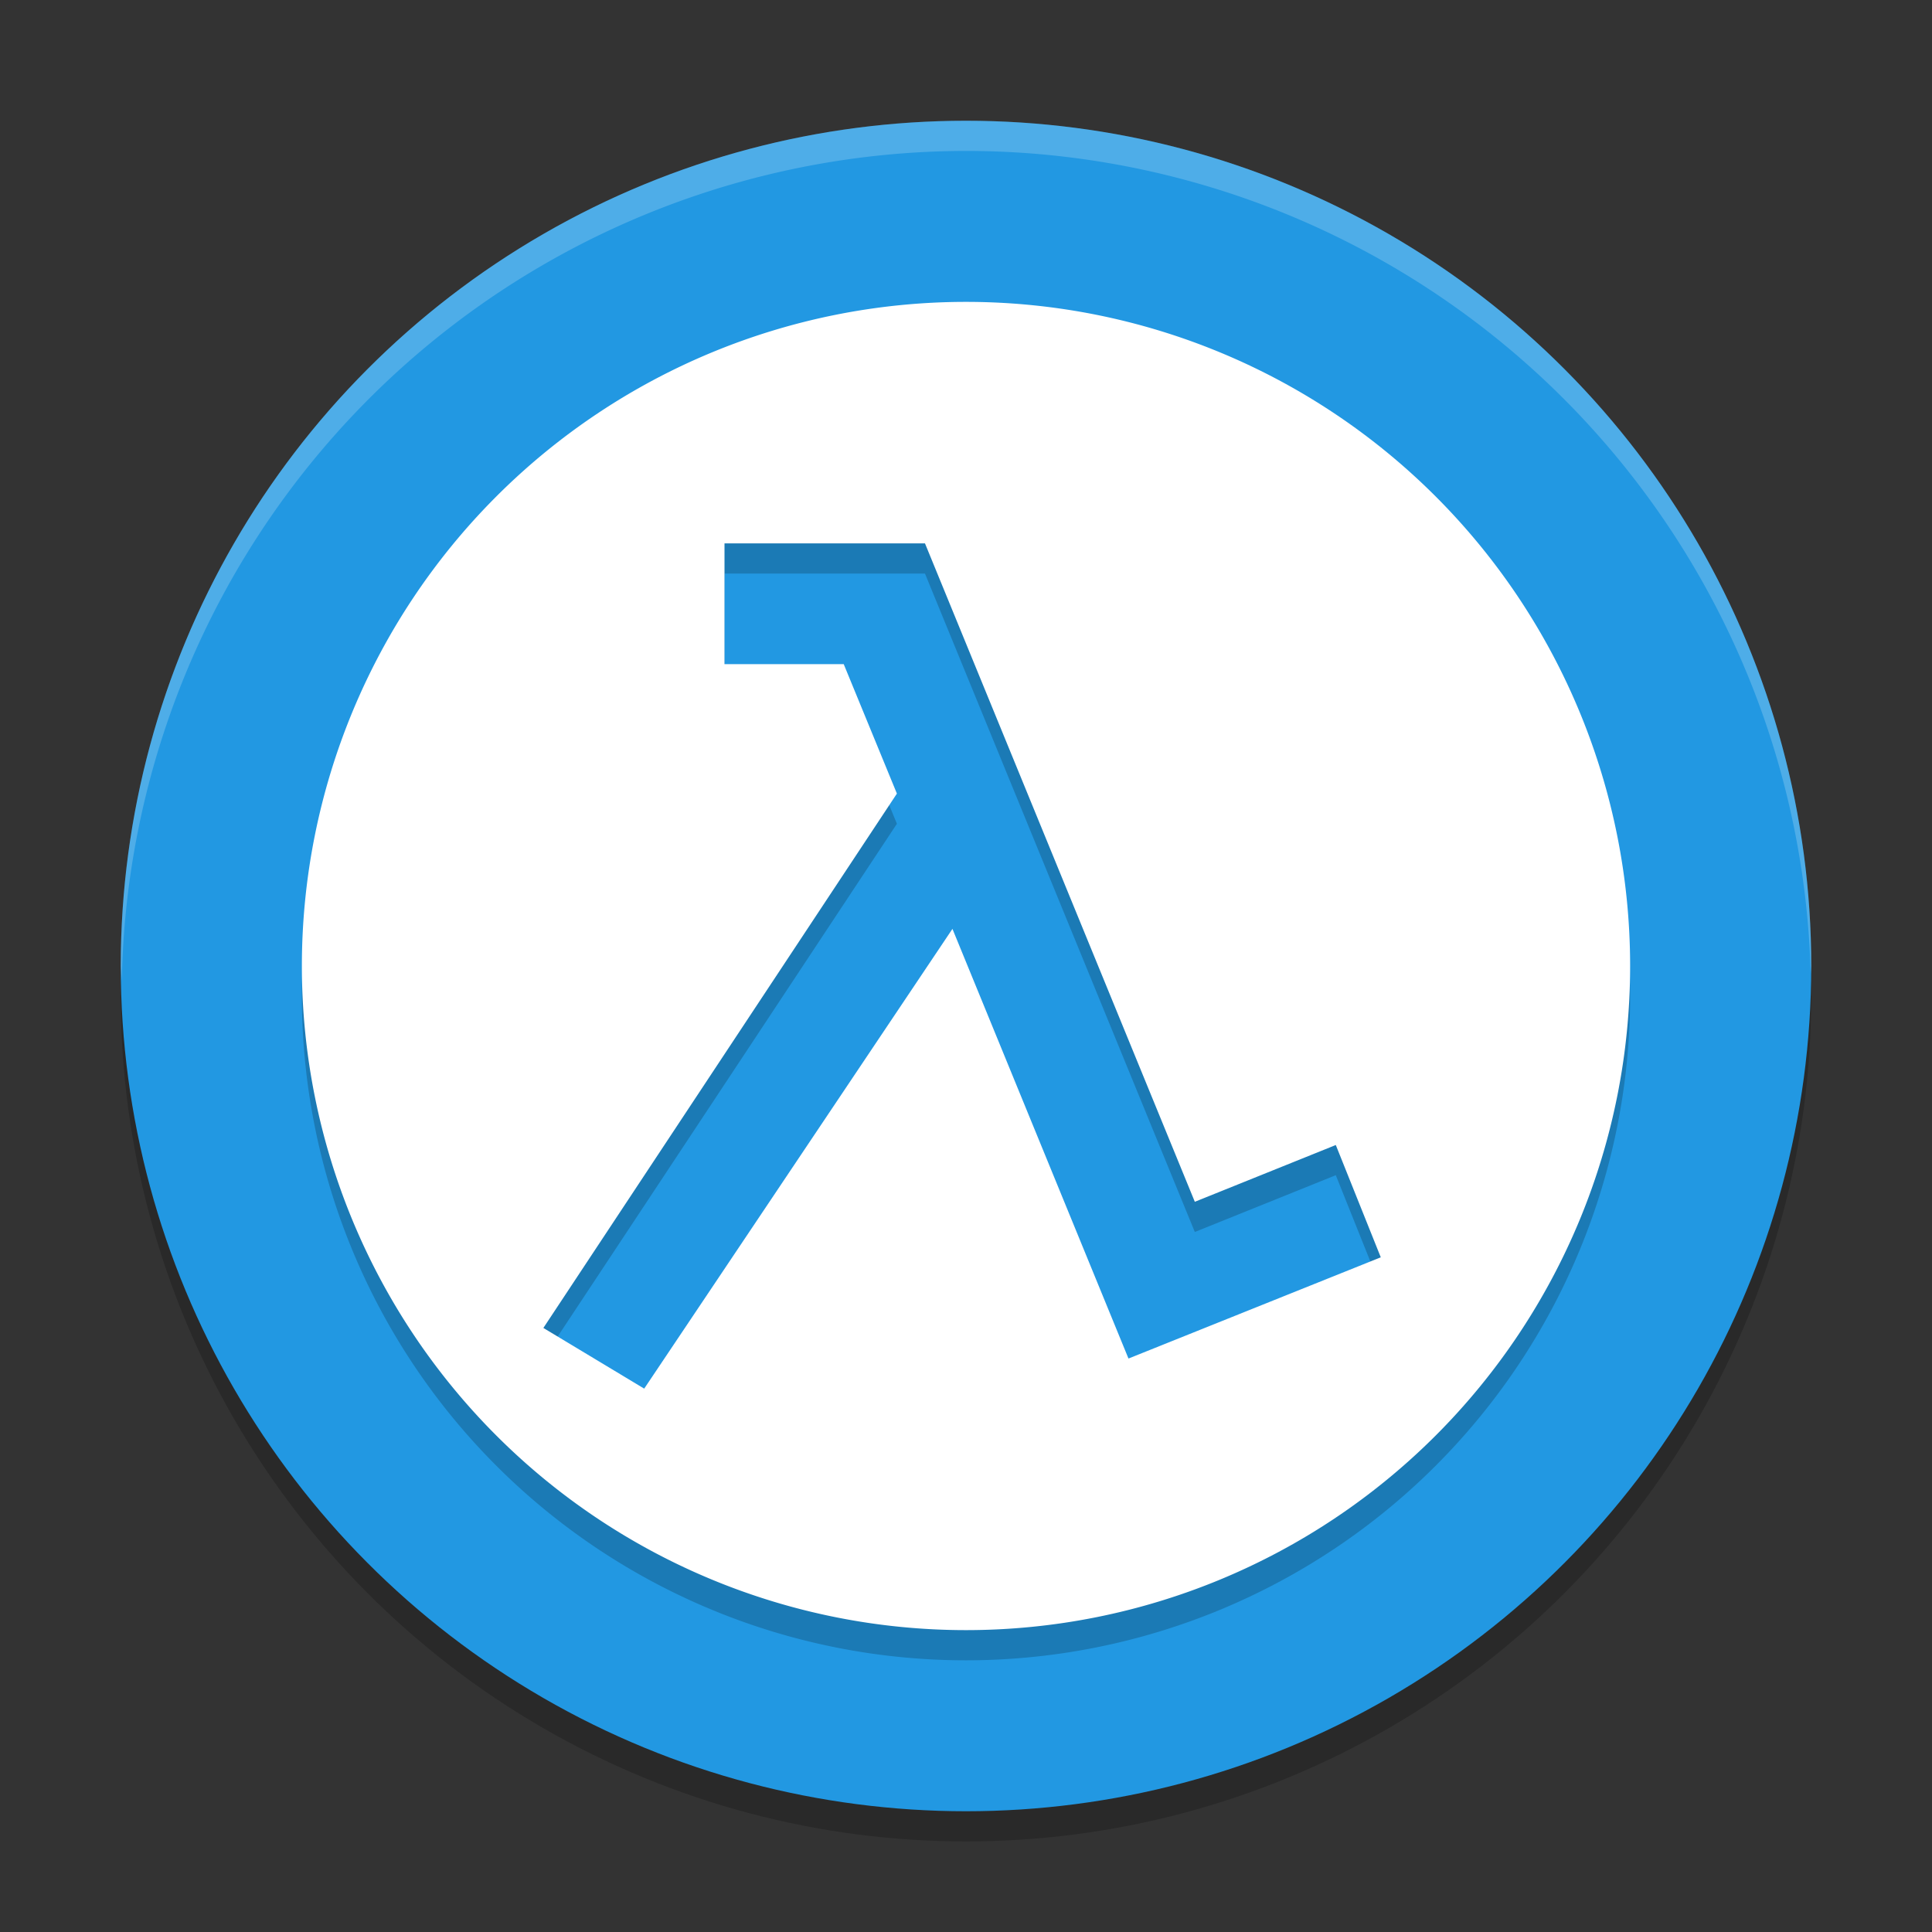 <svg width="64" height="64" version="1.1" xmlns="http://www.w3.org/2000/svg"><rect width="100%" height="100%" fill="#333333" stroke="none"/><defs>
<linearGradient id="ucPurpleBlue" x1="0%" y1="0%" x2="100%" y2="100%">
  <stop offset="0%" style="stop-color:#B794F4;stop-opacity:1"/>
  <stop offset="100%" style="stop-color:#4299E1;stop-opacity:1"/>
</linearGradient>
</defs>
 <circle cx="32" cy="33" r="28" style="opacity:.2"/>
 <circle cx="32" cy="32" r="28" style="fill:#2298e2"/>
 <path d="M 32,4 A 28,28 0 0 0 4,32 28,28 0 0 0 4.035,32.5 28,28 0 0 1 32,5 28,28 0 0 1 59.982,32.252 28,28 0 0 0 60,32 28,28 0 0 0 32,4 Z" style="fill:#ffffff;opacity:.2"/>
 <path d="m32 11a22 22 0 0 0-22 22 22 22 0 0 0 22 22 22 22 0 0 0 22-22 22 22 0 0 0-22-22zm-8 8h6.641l8.939 21.811 4.67-1.881 1.49 3.72-8.349 3.35h-0.01l-5.83-14.23-10.211 15.23-3.34-2.01 11.711-17.701-1.762-4.289h-3.949z" style="opacity:.2"/>
 <path d="m32 10a22 22 0 0 0-22 22 22 22 0 0 0 22 22 22 22 0 0 0 22-22 22 22 0 0 0-22-22zm-8 8h6.641l8.939 21.811 4.67-1.881 1.49 3.72-8.349 3.35h-0.01l-5.83-14.23-10.211 15.23-3.34-2.01 11.711-17.701-1.762-4.289h-3.949v-4z" style="fill:#ffffff"/>
</svg>
